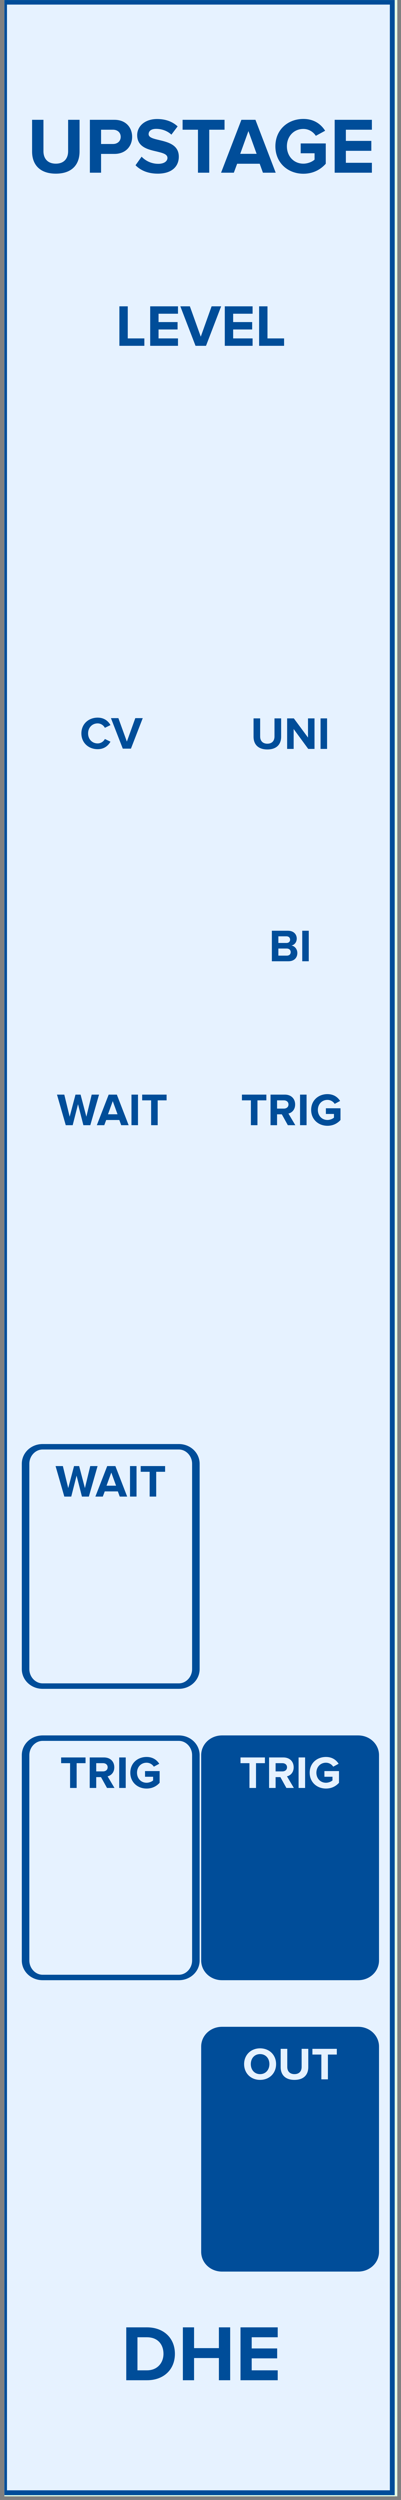 <?xml version="1.0" encoding="UTF-8" standalone="no"?>
<!DOCTYPE svg PUBLIC "-//W3C//DTD SVG 1.1//EN" "http://www.w3.org/Graphics/SVG/1.1/DTD/svg11.dtd">
<svg width="61px" height="380px" version="1.1" xmlns="http://www.w3.org/2000/svg" xmlns:xlink="http://www.w3.org/1999/xlink" xml:space="preserve" xmlns:serif="http://www.serif.com/" style="fill-rule:evenodd;clip-rule:evenodd;stroke-linecap:round;stroke-linejoin:round;stroke-miterlimit:1.5;">
    <rect width="100%" height="100%" fill="#808080" stroke="none"/>
    <g transform="matrix(1,0,0,1,-206,0)">
        <g id="Upstage" transform="matrix(2.36,0,0,12.579,511.111,-86.602)">
            <rect x="-129.001" y="6.885" width="25.326" height="30.165" style="fill:rgb(230,255,230);"/>
            <clipPath id="_clip1">
                <rect x="-129.001" y="6.885" width="25.326" height="30.165"/>
            </clipPath>
            <g clip-path="url(#_clip1)">
                <g id="Background" transform="matrix(0.513,0,0,0.353,-305.333,-3.721)">
                    <rect x="343.442" y="30.035" width="49.327" height="85.424" style="fill:rgb(230,242,255);"/>
                    <path d="M392.768,115.458L343.442,115.458L343.442,30.035L392.768,30.035L392.768,115.458ZM344.051,30.201L344.051,115.292L392.159,115.292L392.159,30.201L344.051,30.201Z" style="fill:rgb(0,77,153);"/>
                </g>
                <g id="OUT" transform="matrix(0.516,0,0,0.098,-151.863,27.792)">
                    <rect x="66.681" y="35.639" width="26.661" height="38.18" style="fill:none;"/>
                    <g id="Border" transform="matrix(0.819,0,0,0.586,44.357,-0.656)">
                        <path d="M56.502,67.682C56.502,65.708 55.338,64.105 53.904,64.105L33.125,64.105C31.691,64.105 30.527,65.708 30.527,67.682L30.527,110.886C30.527,112.86 31.691,114.463 33.125,114.463L53.904,114.463C55.338,114.463 56.502,112.86 56.502,110.886L56.502,67.682Z" style="fill:rgb(0,77,153);stroke:rgb(0,77,153);stroke-width:1.15px;"/>
                    </g>
                    <g transform="matrix(0.821,0,0,0.808,56.918,3.1)">
                        <path id="Label" d="M21.112,47.12C21.112,48.523 22.138,49.528 23.541,49.528C24.951,49.528 25.977,48.523 25.977,47.12C25.977,45.718 24.951,44.713 23.541,44.713C22.138,44.713 21.112,45.718 21.112,47.12ZM24.958,47.12C24.958,47.986 24.399,48.649 23.541,48.649C22.683,48.649 22.131,47.986 22.131,47.12C22.131,46.248 22.683,45.592 23.541,45.592C24.399,45.592 24.958,46.248 24.958,47.12Z" style="fill:rgb(230,242,255);fill-rule:nonzero;"/>
                        <path d="M26.675,47.588C26.675,48.733 27.359,49.528 28.775,49.528C30.192,49.528 30.876,48.74 30.876,47.581L30.876,44.789L29.864,44.789L29.864,47.553C29.864,48.202 29.494,48.649 28.775,48.649C28.057,48.649 27.68,48.202 27.68,47.553L27.68,44.789L26.675,44.789L26.675,47.588Z" style="fill:rgb(230,242,255);fill-rule:nonzero;"/>
                        <path d="M32.865,49.445L33.863,49.445L33.863,45.662L35.217,45.662L35.217,44.789L31.504,44.789L31.504,45.662L32.865,45.662L32.865,49.445Z" style="fill:rgb(230,242,255);fill-rule:nonzero;"/>
                    </g>
                </g>
                <g id="TRIG-OUT" serif:id="TRIG OUT" transform="matrix(0.516,0,0,0.098,-151.863,24.271)">
                    <rect x="66.681" y="35.639" width="26.661" height="38.18" style="fill:none;"/>
                    <g id="Border1" serif:id="Border" transform="matrix(0.819,0,0,0.586,44.357,-0.656)">
                        <path d="M56.502,67.682C56.502,65.708 55.338,64.105 53.904,64.105L33.125,64.105C31.691,64.105 30.527,65.708 30.527,67.682L30.527,110.886C30.527,112.86 31.691,114.463 33.125,114.463L53.904,114.463C55.338,114.463 56.502,112.86 56.502,110.886L56.502,67.682Z" style="fill:rgb(0,77,153);stroke:rgb(0,77,153);stroke-width:1.15px;"/>
                    </g>
                    <g transform="matrix(0.821,0,0,0.808,56.918,3.1)">
                        <path id="Label1" serif:id="Label" d="M21.925,49.445L22.923,49.445L22.923,45.662L24.277,45.662L24.277,44.789L20.564,44.789L20.564,45.662L21.925,45.662L21.925,49.445Z" style="fill:rgb(230,242,255);fill-rule:nonzero;"/>
                        <path d="M27.544,49.445L28.681,49.445L27.634,47.672C28.137,47.553 28.653,47.113 28.653,46.29C28.653,45.425 28.06,44.789 27.09,44.789L24.912,44.789L24.912,49.445L25.903,49.445L25.903,47.79L26.629,47.79L27.544,49.445ZM27.641,46.29C27.641,46.681 27.341,46.918 26.943,46.918L25.903,46.918L25.903,45.662L26.943,45.662C27.341,45.662 27.641,45.899 27.641,46.29Z" style="fill:rgb(230,242,255);fill-rule:nonzero;"/>
                        <rect x="29.4" y="44.789" width="0.991" height="4.655" style="fill:rgb(230,242,255);fill-rule:nonzero;"/>
                        <path d="M31.089,47.12C31.089,48.586 32.206,49.535 33.567,49.535C34.411,49.535 35.074,49.186 35.549,48.656L35.549,46.869L33.329,46.869L33.329,47.735L34.558,47.735L34.558,48.293C34.369,48.467 33.978,48.649 33.567,48.649C32.722,48.649 32.108,48 32.108,47.12C32.108,46.241 32.722,45.592 33.567,45.592C34.062,45.592 34.46,45.871 34.669,46.199L35.493,45.753C35.144,45.201 34.537,44.713 33.567,44.713C32.206,44.713 31.089,45.648 31.089,47.12Z" style="fill:rgb(230,242,255);fill-rule:nonzero;"/>
                    </g>
                </g>
                <g id="TRIG-IN" serif:id="TRIG IN" transform="matrix(0.516,0,0,0.098,-163.425,24.271)">
                    <rect x="66.681" y="35.639" width="26.661" height="38.18" style="fill:none;"/>
                    <g id="Border2" serif:id="Border" transform="matrix(0.819,0,0,0.586,44.357,-0.656)">
                        <path d="M56.502,67.682C56.502,65.708 55.338,64.105 53.904,64.105L33.125,64.105C31.691,64.105 30.527,65.708 30.527,67.682L30.527,110.886C30.527,112.86 31.691,114.463 33.125,114.463L53.904,114.463C55.338,114.463 56.502,112.86 56.502,110.886L56.502,67.682Z" style="fill:none;stroke:rgb(0,77,153);stroke-width:1.15px;"/>
                    </g>
                    <g transform="matrix(0.821,0,0,0.808,56.918,3.1)">
                        <path id="Label2" serif:id="Label" d="M21.925,49.445L22.923,49.445L22.923,45.662L24.277,45.662L24.277,44.789L20.564,44.789L20.564,45.662L21.925,45.662L21.925,49.445Z" style="fill:rgb(0,77,153);fill-rule:nonzero;"/>
                        <path d="M27.544,49.445L28.681,49.445L27.634,47.672C28.137,47.553 28.653,47.113 28.653,46.29C28.653,45.425 28.06,44.789 27.09,44.789L24.912,44.789L24.912,49.445L25.903,49.445L25.903,47.79L26.629,47.79L27.544,49.445ZM27.641,46.29C27.641,46.681 27.341,46.918 26.943,46.918L25.903,46.918L25.903,45.662L26.943,45.662C27.341,45.662 27.641,45.899 27.641,46.29Z" style="fill:rgb(0,77,153);fill-rule:nonzero;"/>
                        <rect x="29.4" y="44.789" width="0.991" height="4.655" style="fill:rgb(0,77,153);fill-rule:nonzero;"/>
                        <path d="M31.089,47.12C31.089,48.586 32.206,49.535 33.567,49.535C34.411,49.535 35.074,49.186 35.549,48.656L35.549,46.869L33.329,46.869L33.329,47.735L34.558,47.735L34.558,48.293C34.369,48.467 33.978,48.649 33.567,48.649C32.722,48.649 32.108,48 32.108,47.12C32.108,46.241 32.722,45.592 33.567,45.592C34.062,45.592 34.46,45.871 34.669,46.199L35.493,45.753C35.144,45.201 34.537,44.713 33.567,44.713C32.206,44.713 31.089,45.648 31.089,47.12Z" style="fill:rgb(0,77,153);fill-rule:nonzero;"/>
                    </g>
                </g>
                <g id="WAIT" transform="matrix(0.516,0,0,0.098,-163.425,20.75)">
                    <rect x="66.681" y="35.639" width="26.661" height="38.18" style="fill:none;"/>
                    <g id="Border3" serif:id="Border" transform="matrix(0.819,0,0,0.586,44.357,-0.656)">
                        <path d="M56.502,67.682C56.502,65.708 55.338,64.105 53.904,64.105L33.125,64.105C31.691,64.105 30.527,65.708 30.527,67.682L30.527,110.886C30.527,112.86 31.691,114.463 33.125,114.463L53.904,114.463C55.338,114.463 56.502,112.86 56.502,110.886L56.502,67.682Z" style="fill:none;stroke:rgb(0,77,153);stroke-width:1.15px;"/>
                    </g>
                    <g transform="matrix(0.821,0,0,0.808,56.918,3.1)">
                        <path id="Label3" serif:id="Label" d="M23.729,49.445L24.783,49.445L26.109,44.789L24.993,44.789L24.183,48.153L23.304,44.789L22.529,44.789L21.643,48.153L20.826,44.789L19.716,44.789L21.049,49.445L22.103,49.445L22.913,46.248L23.729,49.445Z" style="fill:rgb(0,77,153);fill-rule:nonzero;"/>
                        <path d="M29.48,49.445L30.611,49.445L28.817,44.789L27.575,44.789L25.774,49.445L26.905,49.445L27.198,48.656L29.194,48.656L29.48,49.445ZM28.196,45.78L28.922,47.783L27.47,47.783L28.196,45.78Z" style="fill:rgb(0,77,153);fill-rule:nonzero;"/>
                        <rect x="31.044" y="44.789" width="0.991" height="4.655" style="fill:rgb(0,77,153);fill-rule:nonzero;"/>
                        <path d="M34.031,49.445L35.029,49.445L35.029,45.662L36.383,45.662L36.383,44.789L32.67,44.789L32.67,45.662L34.031,45.662L34.031,49.445Z" style="fill:rgb(0,77,153);fill-rule:nonzero;"/>
                    </g>
                </g>
                <rect id="BUTTONS" x="-127.75" y="19.913" width="22.823" height="3.052" style="fill:none;"/>
                <clipPath id="_clip2">
                    <rect id="BUTTONS1" serif:id="BUTTONS" x="-127.75" y="19.913" width="22.823" height="3.052"/>
                </clipPath>
                <g clip-path="url(#_clip2)">
                    <g id="TRIG" transform="matrix(0.355,0,0,0.072,-247.678,16.636)">
                        <rect x="370.611" y="45.432" width="31.741" height="42.305" style="fill:none;"/>
                        <g transform="matrix(1.194,0,0,1.102,353.091,-1.082)">
                            <path id="Label4" serif:id="Label" d="M21.748,49.445L22.746,49.445L22.746,45.662L24.1,45.662L24.1,44.789L20.387,44.789L20.387,45.662L21.748,45.662L21.748,49.445Z" style="fill:rgb(0,77,153);fill-rule:nonzero;"/>
                            <path d="M27.366,49.445L28.504,49.445L27.457,47.672C27.96,47.553 28.476,47.113 28.476,46.29C28.476,45.425 27.883,44.789 26.913,44.789L24.735,44.789L24.735,49.445L25.726,49.445L25.726,47.79L26.452,47.79L27.366,49.445ZM27.464,46.29C27.464,46.681 27.164,46.918 26.766,46.918L25.726,46.918L25.726,45.662L26.766,45.662C27.164,45.662 27.464,45.899 27.464,46.29Z" style="fill:rgb(0,77,153);fill-rule:nonzero;"/>
                            <rect x="29.223" y="44.789" width="0.991" height="4.655" style="fill:rgb(0,77,153);fill-rule:nonzero;"/>
                            <path d="M30.912,47.12C30.912,48.586 32.029,49.535 33.389,49.535C34.234,49.535 34.897,49.186 35.372,48.656L35.372,46.869L33.152,46.869L33.152,47.735L34.38,47.735L34.38,48.293C34.192,48.467 33.801,48.649 33.389,48.649C32.545,48.649 31.931,48 31.931,47.12C31.931,46.241 32.545,45.592 33.389,45.592C33.885,45.592 34.283,45.871 34.492,46.199L35.316,45.753C34.967,45.201 34.36,44.713 33.389,44.713C32.029,44.713 30.912,45.648 30.912,47.12Z" style="fill:rgb(0,77,153);fill-rule:nonzero;"/>
                        </g>
                    </g>
                    <g id="WAIT1" serif:id="WAIT" transform="matrix(0.355,0,0,0.072,-259.24,16.636)">
                        <rect x="370.611" y="45.432" width="31.741" height="42.305" style="fill:none;"/>
                        <g transform="matrix(1.194,0,0,1.102,353.091,-1.082)">
                            <path id="Label5" serif:id="Label" d="M23.552,49.445L24.606,49.445L25.932,44.789L24.816,44.789L24.006,48.153L23.127,44.789L22.352,44.789L21.466,48.153L20.649,44.789L19.539,44.789L20.872,49.445L21.926,49.445L22.736,46.248L23.552,49.445Z" style="fill:rgb(0,77,153);fill-rule:nonzero;"/>
                            <path d="M29.303,49.445L30.434,49.445L28.64,44.789L27.398,44.789L25.597,49.445L26.728,49.445L27.021,48.656L29.017,48.656L29.303,49.445ZM28.019,45.78L28.745,47.783L27.293,47.783L28.019,45.78Z" style="fill:rgb(0,77,153);fill-rule:nonzero;"/>
                            <rect x="30.866" y="44.789" width="0.991" height="4.655" style="fill:rgb(0,77,153);fill-rule:nonzero;"/>
                            <path d="M33.854,49.445L34.852,49.445L34.852,45.662L36.206,45.662L36.206,44.789L32.493,44.789L32.493,45.662L33.854,45.662L33.854,49.445Z" style="fill:rgb(0,77,153);fill-rule:nonzero;"/>
                        </g>
                    </g>
                </g>
                <g id="Level" transform="matrix(2.001,0,0,1,118.529,8.88178e-15)">
                    <g>
                        <g id="Switch" transform="matrix(0.164,0,0,0.057,-120.801,11.829)">
                            <rect x="21.318" y="61.322" width="34.273" height="61.572" style="fill:none;"/>
                            <g transform="matrix(1.29,0,0,1.39,7.064,48.314)">
                                <path id="BI" d="M21.531,49.445L24.057,49.445C24.944,49.445 25.411,48.886 25.411,48.188C25.411,47.602 25.013,47.12 24.518,47.044C24.957,46.953 25.32,46.562 25.32,45.976C25.32,45.355 24.867,44.789 23.98,44.789L21.531,44.789L21.531,49.445ZM22.522,46.653L22.522,45.641L23.764,45.641C24.099,45.641 24.308,45.857 24.308,46.15C24.308,46.443 24.099,46.653 23.764,46.653L22.522,46.653ZM22.522,48.586L22.522,47.504L23.799,47.504C24.19,47.504 24.399,47.756 24.399,48.049C24.399,48.384 24.176,48.586 23.799,48.586L22.522,48.586Z" style="fill:rgb(0,77,153);fill-rule:nonzero;"/>
                                <rect x="26.158" y="44.789" width="0.991" height="4.655" style="fill:rgb(0,77,153);fill-rule:nonzero;"/>
                            </g>
                            <g transform="matrix(1.29,0,0,1.39,7.064,3.296)">
                                <path id="UNI" d="M18.743,47.588C18.743,48.733 19.427,49.528 20.843,49.528C22.26,49.528 22.944,48.74 22.944,47.581L22.944,44.789L21.932,44.789L21.932,47.553C21.932,48.202 21.562,48.649 20.843,48.649C20.124,48.649 19.748,48.202 19.748,47.553L19.748,44.789L18.743,44.789L18.743,47.588Z" style="fill:rgb(0,77,153);fill-rule:nonzero;"/>
                                <path d="M27.069,49.445L28.025,49.445L28.025,44.789L27.034,44.789L27.034,47.714L24.877,44.789L23.858,44.789L23.858,49.445L24.849,49.445L24.849,46.409L27.069,49.445Z" style="fill:rgb(0,77,153);fill-rule:nonzero;"/>
                                <rect x="28.946" y="44.789" width="0.991" height="4.655" style="fill:rgb(0,77,153);fill-rule:nonzero;"/>
                            </g>
                        </g>
                        <g id="CV" transform="matrix(0.258,0,0,0.098,-140.907,11.712)">
                            <rect x="66.681" y="35.639" width="26.661" height="38.18" style="fill:none;"/>
                            <g transform="matrix(0.821,0,0,0.808,56.918,3.1)">
                                <path id="Label6" serif:id="Label" d="M26.078,49.528C27.104,49.528 27.69,48.963 28.025,48.384L27.174,47.972C26.978,48.356 26.56,48.649 26.078,48.649C25.233,48.649 24.619,48 24.619,47.12C24.619,46.241 25.233,45.592 26.078,45.592C26.56,45.592 26.978,45.892 27.174,46.269L28.025,45.85C27.697,45.271 27.104,44.713 26.078,44.713C24.682,44.713 23.6,45.69 23.6,47.12C23.6,48.551 24.682,49.528 26.078,49.528Z" style="fill:rgb(0,77,153);fill-rule:nonzero;"/>
                                <path d="M29.896,49.445L31.138,49.445L32.932,44.789L31.801,44.789L30.517,48.37L29.226,44.789L28.095,44.789L29.896,49.445Z" style="fill:rgb(0,77,153);fill-rule:nonzero;"/>
                            </g>
                        </g>
                        <g id="Knob" transform="matrix(0.132,0,0,0.081,-125.274,2.443)">
                            <rect x="24.299" y="98.722" width="71.034" height="58.204" style="fill:none;"/>
                            <g transform="matrix(1.604,0,0,0.986,8.542,56.36)">
                                <path id="Label-Large" serif:id="Label Large" d="M19.59,50.776L23.388,50.776L23.388,49.656L20.862,49.656L20.862,44.801L19.59,44.801L19.59,50.776Z" style="fill:rgb(0,77,153);fill-rule:nonzero;"/>
                                <path d="M24.275,50.776L28.504,50.776L28.504,49.656L25.547,49.656L25.547,48.304L28.441,48.304L28.441,47.184L25.547,47.184L25.547,45.921L28.504,45.921L28.504,44.801L24.275,44.801L24.275,50.776Z" style="fill:rgb(0,77,153);fill-rule:nonzero;"/>
                                <path d="M31.173,50.776L32.768,50.776L35.07,44.801L33.619,44.801L31.97,49.397L30.313,44.801L28.862,44.801L31.173,50.776Z" style="fill:rgb(0,77,153);fill-rule:nonzero;"/>
                                <path d="M35.625,50.776L39.854,50.776L39.854,49.656L36.898,49.656L36.898,48.304L39.791,48.304L39.791,47.184L36.898,47.184L36.898,45.921L39.854,45.921L39.854,44.801L35.625,44.801L35.625,50.776Z" style="fill:rgb(0,77,153);fill-rule:nonzero;"/>
                                <path d="M40.848,50.776L44.646,50.776L44.646,49.656L42.12,49.656L42.12,44.801L40.848,44.801L40.848,50.776Z" style="fill:rgb(0,77,153);fill-rule:nonzero;"/>
                            </g>
                        </g>
                    </g>
                </g>
                <g id="Plugin-Labels" serif:id="Plugin Labels" transform="matrix(2.001,0,0,1,129.128,0)">
                    <g transform="matrix(0.212,0,0,0.08,-132.447,32.435)">
                        <path id="DHE" d="M34.777,40.151L37.927,40.151C40.431,40.151 42.168,38.57 42.168,36.162C42.168,33.754 40.431,32.161 37.927,32.161L34.777,32.161L34.777,40.151ZM36.478,38.654L36.478,33.659L37.927,33.659C39.568,33.659 40.431,34.749 40.431,36.162C40.431,37.516 39.508,38.654 37.927,38.654L36.478,38.654Z" style="fill:rgb(0,77,153);fill-rule:nonzero;"/>
                        <path d="M48.852,40.151L50.565,40.151L50.565,32.161L48.852,32.161L48.852,35.3L45.079,35.3L45.079,32.161L43.378,32.161L43.378,40.151L45.079,40.151L45.079,36.797L48.852,36.797L48.852,40.151Z" style="fill:rgb(0,77,153);fill-rule:nonzero;"/>
                        <path d="M52.135,40.151L57.789,40.151L57.789,38.654L53.836,38.654L53.836,36.845L57.705,36.845L57.705,35.348L53.836,35.348L53.836,33.659L57.789,33.659L57.789,32.161L52.135,32.161L52.135,40.151Z" style="fill:rgb(0,77,153);fill-rule:nonzero;"/>
                    </g>
                    <g transform="matrix(0.212,0,0,0.08,-132.447,4.328)">
                        <path id="Plugin" d="M20.468,54.859C20.468,56.823 21.642,58.189 24.073,58.189C26.505,58.189 27.679,56.835 27.679,54.847L27.679,50.055L25.942,50.055L25.942,54.799C25.942,55.913 25.307,56.679 24.073,56.679C22.839,56.679 22.193,55.913 22.193,54.799L22.193,50.055L20.468,50.055L20.468,54.859Z" style="fill:rgb(0,77,153);fill-rule:nonzero;"/>
                        <path d="M29.248,58.045L30.949,58.045L30.949,55.206L32.986,55.206C34.711,55.206 35.669,54.02 35.669,52.63C35.669,51.229 34.723,50.055 32.986,50.055L29.248,50.055L29.248,58.045ZM33.932,52.63C33.932,53.289 33.429,53.709 32.758,53.709L30.949,53.709L30.949,51.552L32.758,51.552C33.429,51.552 33.932,51.96 33.932,52.63Z" style="fill:rgb(0,77,153);fill-rule:nonzero;"/>
                        <path d="M36.184,56.919C36.927,57.674 38.029,58.189 39.562,58.189C41.719,58.189 42.761,57.087 42.761,55.625C42.761,53.816 41.084,53.421 39.766,53.11C38.904,52.906 38.173,52.738 38.173,52.223C38.173,51.744 38.58,51.421 39.311,51.421C40.125,51.421 40.988,51.696 41.635,52.295L42.581,51.049C41.791,50.319 40.736,49.935 39.467,49.935C37.586,49.935 36.436,51.037 36.436,52.367C36.436,54.188 38.113,54.547 39.419,54.847C40.293,55.062 41.036,55.23 41.036,55.817C41.036,56.272 40.581,56.703 39.646,56.703C38.544,56.703 37.67,56.212 37.107,55.625L36.184,56.919Z" style="fill:rgb(0,77,153);fill-rule:nonzero;"/>
                        <path d="M45.672,58.045L47.385,58.045L47.385,51.552L49.709,51.552L49.709,50.055L43.336,50.055L43.336,51.552L45.672,51.552L45.672,58.045Z" style="fill:rgb(0,77,153);fill-rule:nonzero;"/>
                        <path d="M55.543,58.045L57.483,58.045L54.405,50.055L52.272,50.055L49.182,58.045L51.122,58.045L51.625,56.691L55.051,56.691L55.543,58.045ZM53.338,51.756L54.584,55.194L52.093,55.194L53.338,51.756Z" style="fill:rgb(0,77,153);fill-rule:nonzero;"/>
                        <path d="M57.435,54.056C57.435,56.572 59.352,58.201 61.688,58.201C63.137,58.201 64.275,57.602 65.09,56.691L65.09,53.625L61.281,53.625L61.281,55.11L63.389,55.11L63.389,56.069C63.066,56.368 62.395,56.679 61.688,56.679C60.238,56.679 59.184,55.565 59.184,54.056C59.184,52.547 60.238,51.433 61.688,51.433C62.538,51.433 63.221,51.912 63.581,52.475L64.994,51.708C64.395,50.762 63.353,49.923 61.688,49.923C59.352,49.923 57.435,51.528 57.435,54.056Z" style="fill:rgb(0,77,153);fill-rule:nonzero;"/>
                        <path d="M66.444,58.045L72.098,58.045L72.098,56.548L68.145,56.548L68.145,54.739L72.014,54.739L72.014,53.241L68.145,53.241L68.145,51.552L72.098,51.552L72.098,50.055L66.444,50.055L66.444,58.045Z" style="fill:rgb(0,77,153);fill-rule:nonzero;"/>
                    </g>
                </g>
            </g>
        </g>
    </g>
</svg>

